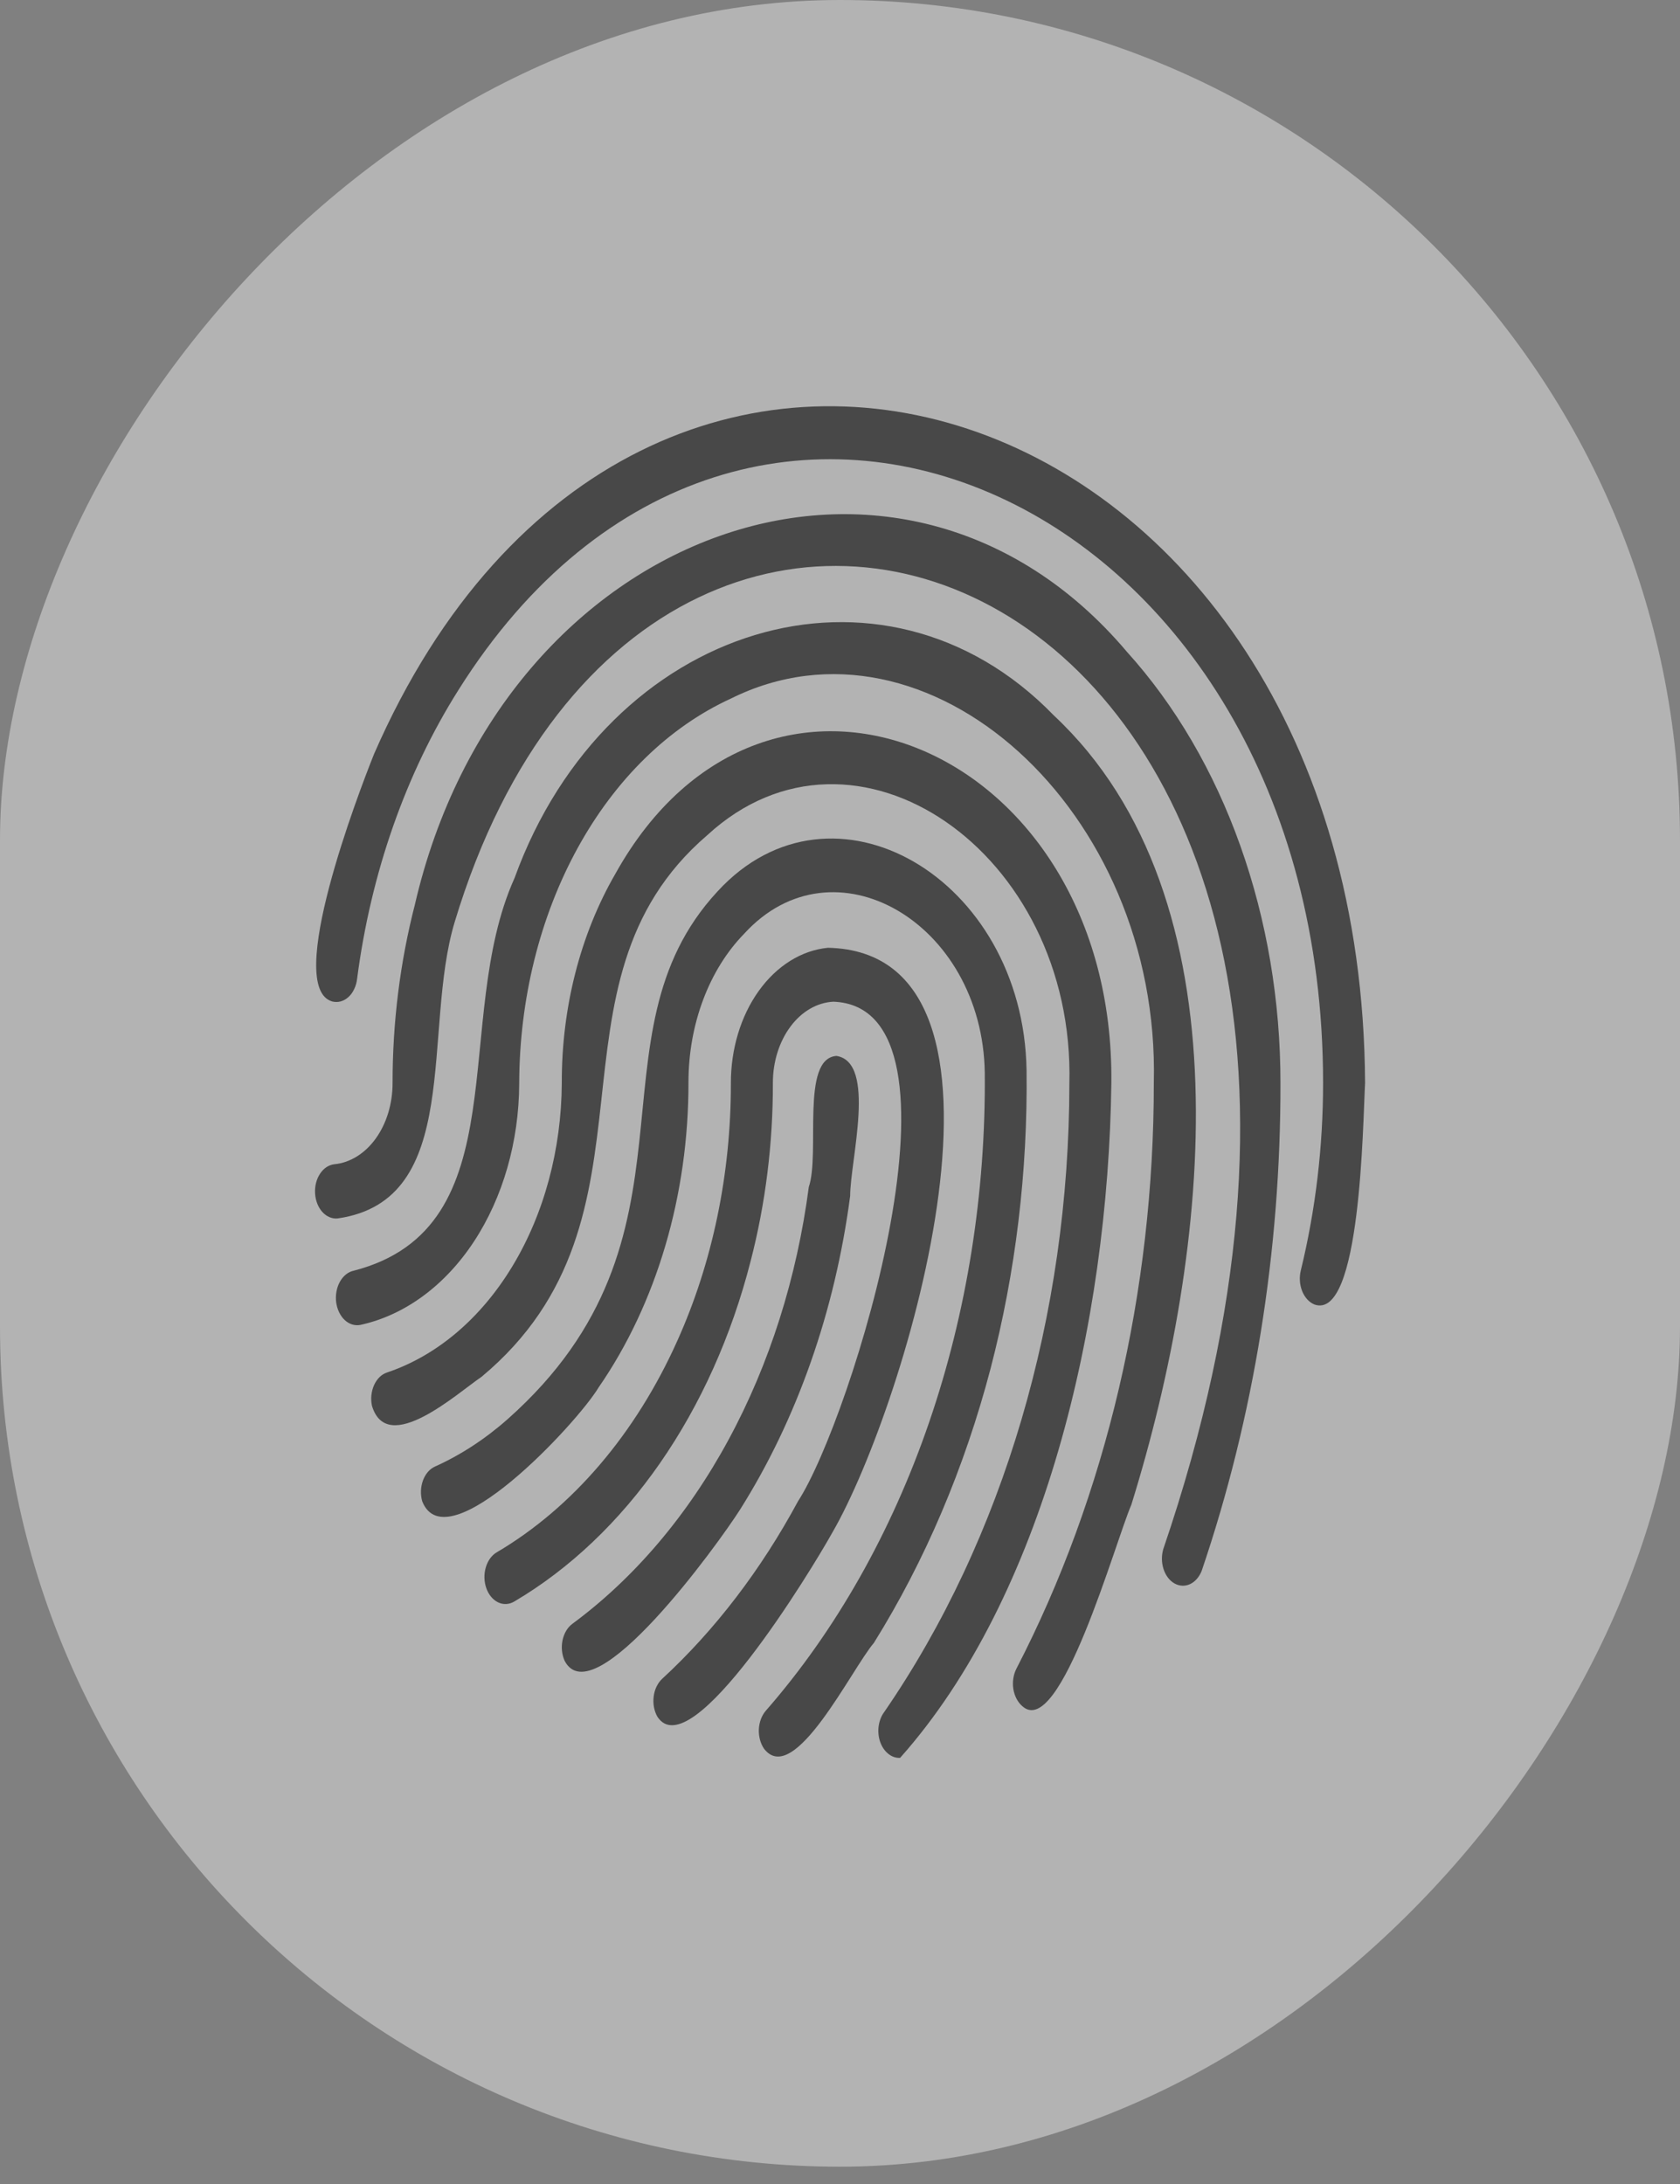 <svg width="40" height="52" viewBox="0 0 40 52" fill="none" xmlns="http://www.w3.org/2000/svg">
<rect x="0" y="0" width="40" height="52" fill="#808080" stroke="none"/>
<rect width="40" height="51.588" rx="20" transform="matrix(-1 0 0 1 40 0)" fill="white" fill-opacity="0.4"/>
<path d="M17.617 35.948C18.977 33.791 19.881 31.216 20.242 28.474C20.242 27.63 20.877 25.295 19.917 25.141C19.057 25.199 19.532 27.456 19.257 28.262C18.973 30.424 18.321 32.479 17.347 34.278C16.374 36.077 15.103 37.574 13.627 38.663C13.512 38.748 13.429 38.888 13.394 39.053C13.359 39.217 13.377 39.392 13.442 39.54C14.127 40.869 17.082 36.787 17.617 35.948Z" fill="black" fill-opacity="0.6"/>
<path d="M19.822 36.482C21.562 33.471 24.852 22.676 19.712 22.566C19.082 22.628 18.494 22.995 18.066 23.593C17.637 24.191 17.4 24.976 17.402 25.791C17.405 27.944 16.965 30.061 16.127 31.923C15.134 34.138 13.631 35.898 11.827 36.96C11.767 36.995 11.713 37.045 11.668 37.107C11.624 37.169 11.589 37.241 11.566 37.321C11.519 37.481 11.524 37.658 11.579 37.814C11.634 37.97 11.735 38.091 11.859 38.151C11.983 38.21 12.121 38.204 12.242 38.133C13.562 37.355 14.744 36.233 15.713 34.838C16.682 33.443 17.417 31.806 17.872 30.027C18.226 28.66 18.405 27.226 18.402 25.784C18.401 25.284 18.551 24.804 18.82 24.443C19.088 24.082 19.454 23.87 19.842 23.85C23.342 23.979 20.252 33.826 19.002 35.741C18.119 37.379 17.025 38.81 15.767 39.971C15.713 40.02 15.668 40.083 15.633 40.155C15.598 40.227 15.574 40.308 15.564 40.392C15.553 40.475 15.555 40.561 15.57 40.644C15.585 40.727 15.613 40.805 15.652 40.874C16.452 42.105 19.327 37.372 19.822 36.482Z" fill="black" fill-opacity="0.6"/>
<path d="M23.587 32.577C24.182 30.292 24.471 27.893 24.442 25.483C24.367 20.892 19.812 18.255 17.087 21.221C13.877 24.677 16.992 29.436 12.087 33.789C11.551 34.263 10.97 34.642 10.357 34.918C10.294 34.946 10.237 34.989 10.188 35.046C10.139 35.103 10.099 35.172 10.071 35.248C10.043 35.325 10.026 35.408 10.023 35.493C10.02 35.578 10.03 35.663 10.052 35.743C10.632 37.226 13.742 33.886 14.252 33.035C15.635 31.035 16.397 28.447 16.392 25.767C16.392 25.087 16.511 24.417 16.741 23.805C16.97 23.193 17.304 22.656 17.717 22.233C19.837 19.905 23.392 21.956 23.447 25.541C23.473 28.406 23.021 31.245 22.122 33.865C21.223 36.485 19.898 38.826 18.237 40.728C18.137 40.841 18.077 41 18.068 41.17C18.06 41.341 18.104 41.509 18.192 41.637C18.907 42.566 20.277 39.735 20.807 39.116C22.024 37.163 22.965 34.95 23.587 32.577Z" fill="black" fill-opacity="0.6"/>
<path d="M26.461 25.784C26.541 17.782 18.266 14.306 14.651 20.806C13.819 22.243 13.371 23.99 13.376 25.784C13.368 27.364 12.956 28.896 12.204 30.142C11.452 31.389 10.401 32.28 9.216 32.678C9.152 32.699 9.091 32.736 9.038 32.787C8.985 32.839 8.941 32.903 8.907 32.977C8.874 33.051 8.852 33.133 8.843 33.217C8.834 33.302 8.839 33.388 8.856 33.471C9.221 34.69 10.901 33.161 11.466 32.781C16.036 28.97 12.696 23.437 16.841 19.884C20.341 16.66 25.606 20.284 25.461 25.804C25.458 31.315 23.891 36.634 21.056 40.758C20.986 40.85 20.939 40.967 20.921 41.094C20.903 41.221 20.915 41.352 20.955 41.47C20.996 41.588 21.063 41.688 21.148 41.756C21.232 41.825 21.331 41.859 21.431 41.854C24.846 38.017 26.386 31.536 26.461 25.784Z" fill="black" fill-opacity="0.6"/>
<path d="M25.092 17.035C21.032 12.843 14.452 14.83 12.252 20.904C10.727 24.283 12.387 29.229 8.422 30.255C8.356 30.268 8.293 30.299 8.237 30.344C8.18 30.39 8.131 30.449 8.092 30.519C8.054 30.588 8.026 30.667 8.011 30.751C7.996 30.834 7.993 30.921 8.004 31.006C8.015 31.09 8.039 31.172 8.074 31.244C8.109 31.317 8.155 31.381 8.209 31.431C8.263 31.481 8.324 31.516 8.389 31.536C8.454 31.555 8.521 31.558 8.587 31.544C9.639 31.312 10.594 30.61 11.284 29.561C11.974 28.511 12.356 27.181 12.362 25.805C12.366 23.794 12.852 21.833 13.753 20.192C14.654 18.55 15.927 17.308 17.397 16.635C22.082 14.301 27.632 19.285 27.472 25.786C27.474 30.748 26.337 35.599 24.202 39.727C24.165 39.798 24.14 39.877 24.127 39.961C24.114 40.044 24.114 40.13 24.127 40.213C24.14 40.297 24.166 40.376 24.203 40.446C24.24 40.517 24.287 40.577 24.342 40.624C25.242 41.436 26.552 36.716 26.937 35.826C28.812 29.797 29.742 21.388 25.092 17.035Z" fill="black" fill-opacity="0.6"/>
<path d="M8.907 17.95C8.527 18.898 6.767 23.502 7.907 23.844C7.974 23.861 8.042 23.861 8.109 23.844C8.175 23.826 8.238 23.791 8.294 23.741C8.35 23.691 8.397 23.627 8.432 23.552C8.468 23.478 8.492 23.395 8.502 23.308C8.83 20.787 9.661 18.418 10.912 16.434C17.702 5.614 31.502 11.824 31.502 25.785C31.502 27.298 31.324 28.803 30.972 30.247C30.952 30.328 30.944 30.413 30.95 30.498C30.955 30.583 30.974 30.665 31.004 30.741C31.034 30.816 31.075 30.883 31.126 30.938C31.176 30.993 31.234 31.034 31.297 31.06C32.402 31.447 32.447 26.759 32.502 25.785C32.407 9.147 15.217 3.499 8.907 17.95Z" fill="black" fill-opacity="0.6"/>
<path d="M26.832 15.52C21.457 9.161 11.957 12.527 9.877 21.543C9.525 22.911 9.346 24.344 9.347 25.786C9.348 26.274 9.206 26.745 8.949 27.104C8.692 27.463 8.339 27.683 7.962 27.72C7.829 27.734 7.706 27.815 7.62 27.946C7.533 28.076 7.491 28.246 7.502 28.417C7.512 28.588 7.575 28.746 7.676 28.858C7.778 28.969 7.909 29.024 8.042 29.01C11.042 28.578 10.042 24.535 10.827 21.949C15.692 5.827 35.592 13.753 27.697 36.884C27.652 37.038 27.654 37.209 27.704 37.361C27.754 37.514 27.847 37.635 27.964 37.701C28.082 37.767 28.214 37.773 28.335 37.717C28.455 37.661 28.554 37.547 28.612 37.4C29.855 33.74 30.494 29.787 30.487 25.792C30.489 23.841 30.163 21.912 29.532 20.139C28.902 18.366 27.98 16.79 26.832 15.52Z" fill="black" fill-opacity="0.6"/>
</svg>
